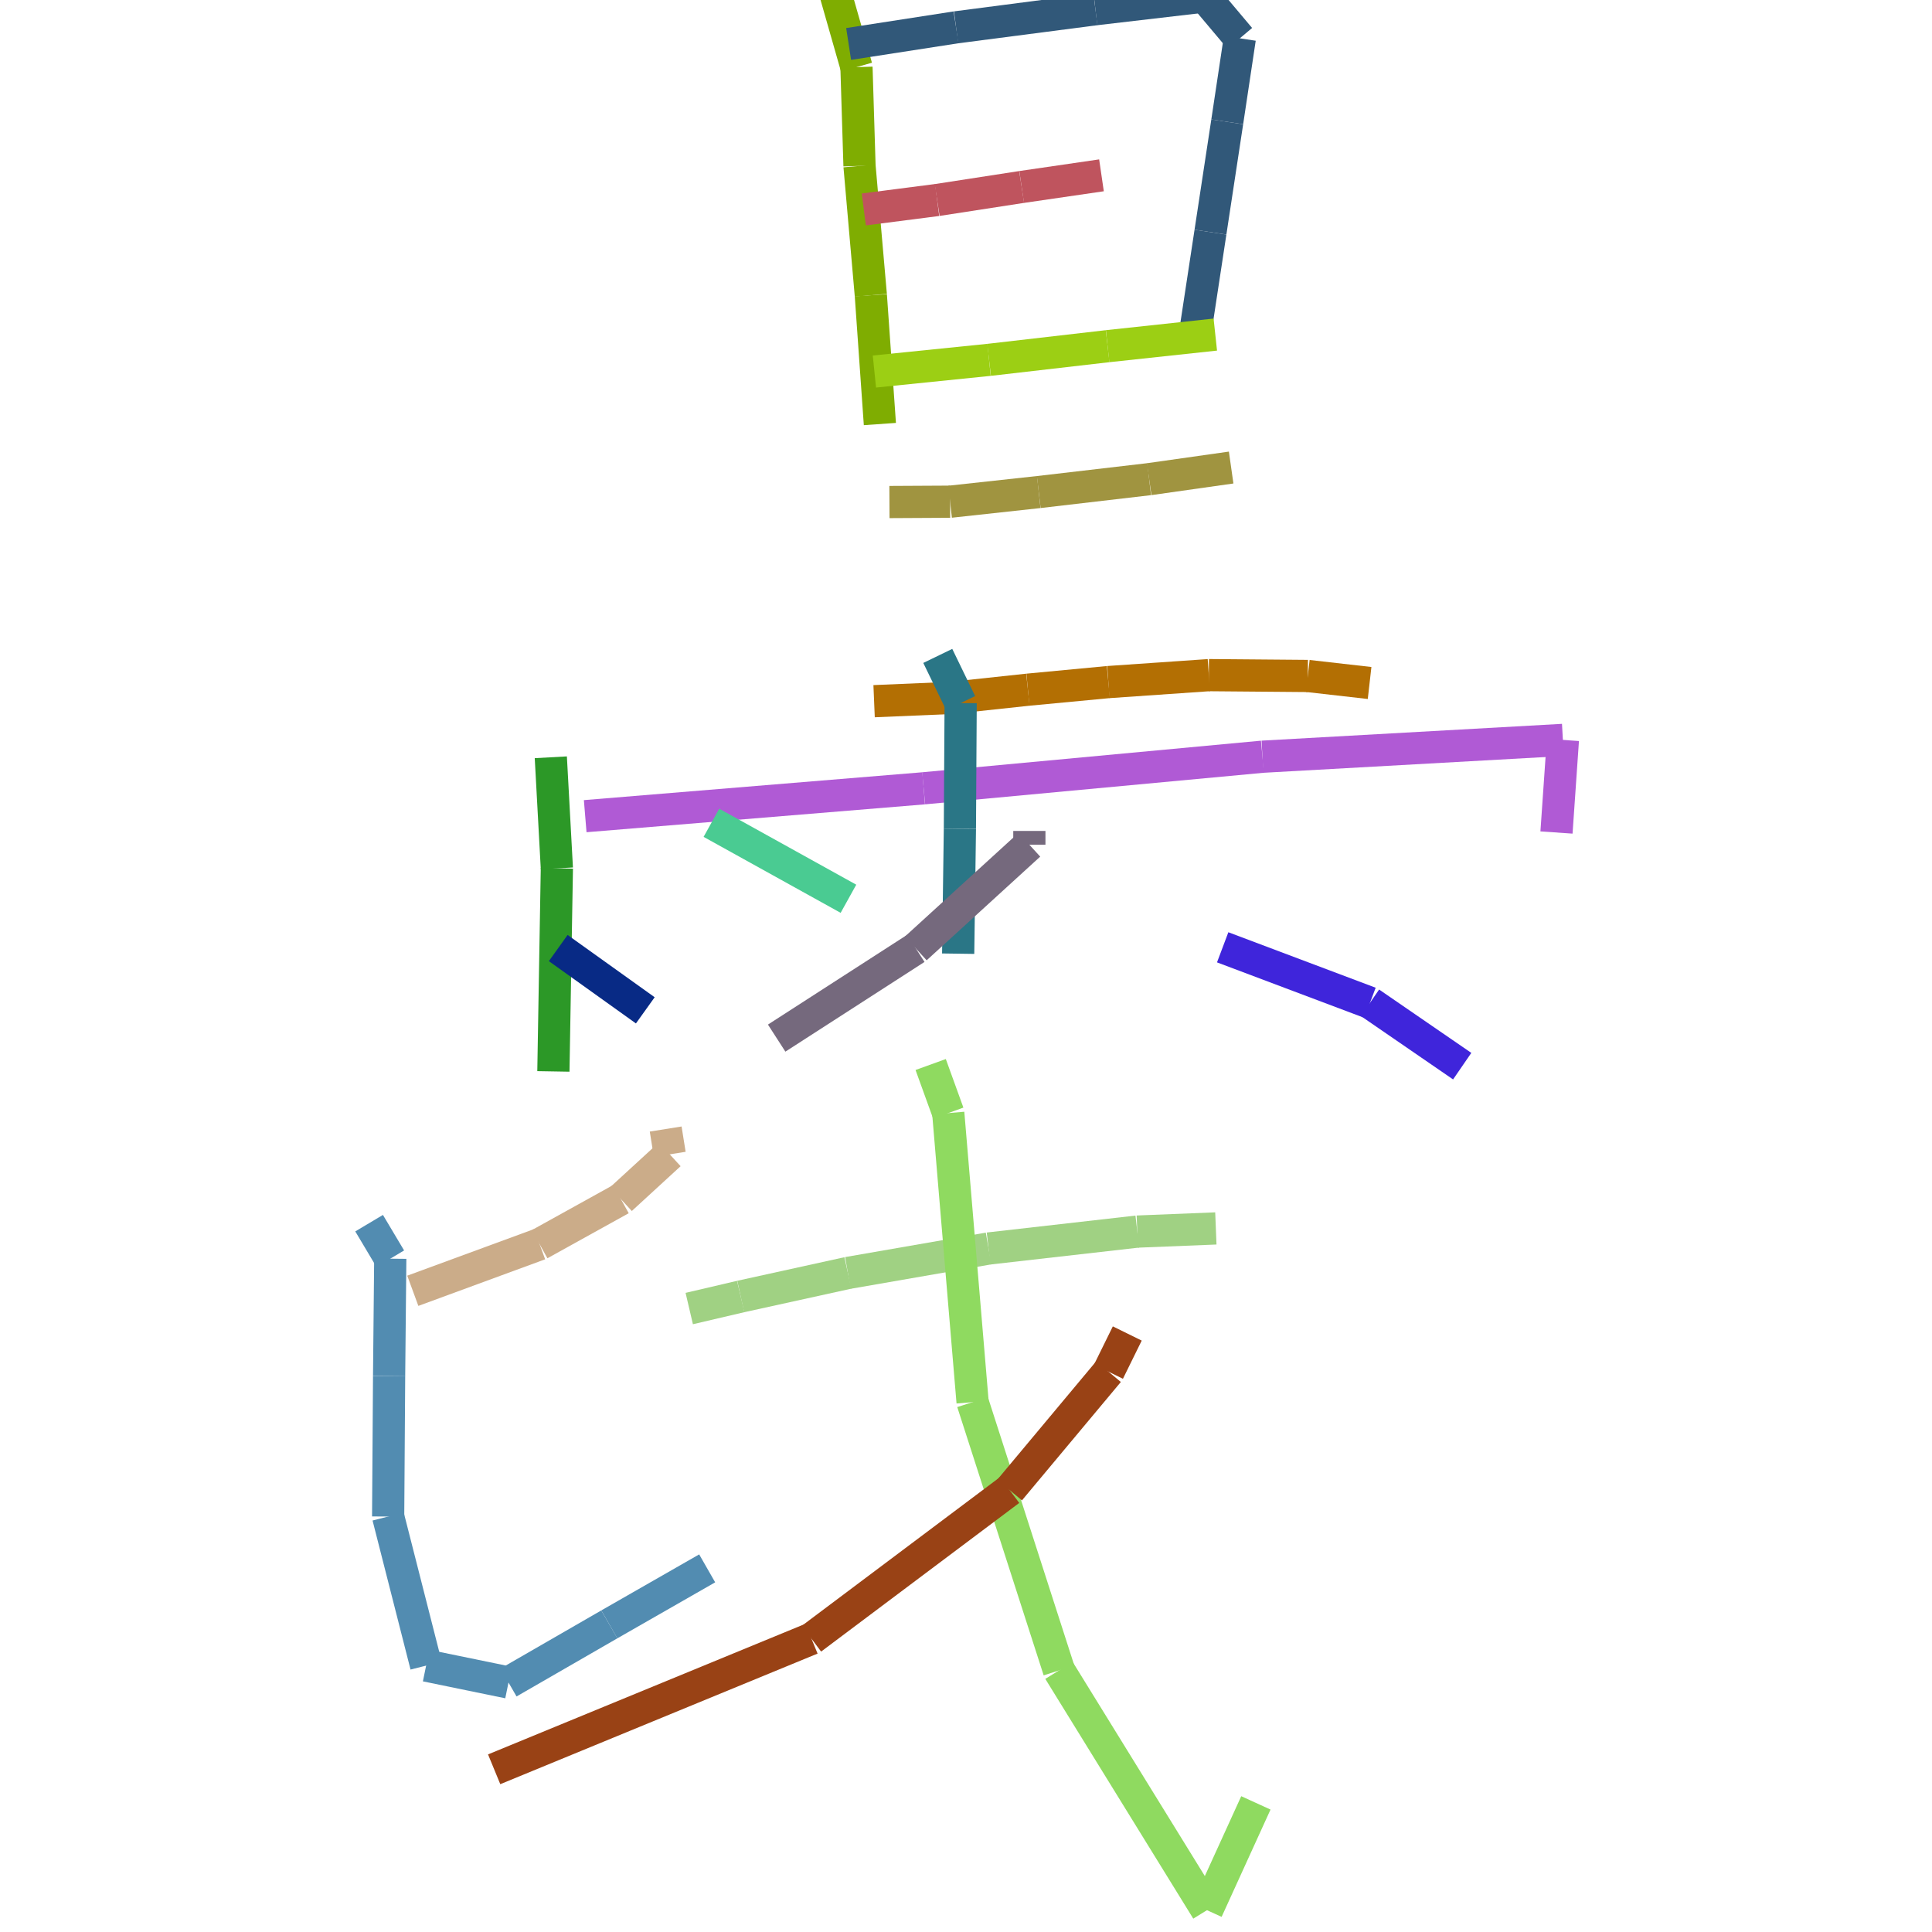 <?xml version="1.0" encoding="UTF-8"?>
<svg width="120px" height="120px" viewBox="0 0 120 120" version="1.1" xmlns="http://www.w3.org/2000/svg" xmlns:xlink="http://www.w3.org/1999/xlink" style="background: #FFFFFF;">
    <!-- Generator: Sketch 49.3 (51167) - http://www.bohemiancoding.com/sketch -->
    <title>06</title>
    <desc>Created with Sketch.</desc>
    <defs></defs>
    <g id="Page-1" stroke="none" stroke-width="1" fill="none" fill-rule="evenodd">
        <g id="68747470733a2f2f63646e2e7261776769742e636f6d2f686172646d6172752f736b657463682d726e6e2f6d61737465722f6578616d706c652f6f75747075742e737667" transform="translate(-20, -181)" fill-rule="nonzero">
            <rect id="Rectangle-path" fill="#FFFFFF" x="0" y="0" width="800" height="640"></rect>
            <path d="M71.822,180.355 L73.197,185.17" id="Shape" stroke="#7FAD01" stroke-width="2" fill="#7FAD01"></path>
            <path d="M73.197,185.17 L73.386,191.306" id="Shape" stroke="#7FAD01" stroke-width="2" fill="#7FAD01"></path>
            <path d="M73.386,191.306 L74.089,199.339" id="Shape" stroke="#7FAD01" stroke-width="2" fill="#7FAD01"></path>
            <path d="M74.089,199.339 L74.651,207.338" id="Shape" stroke="#7FAD01" stroke-width="2" fill="#7FAD01"></path>
            <path d="M72.71,183.731 L79.383,182.698" id="Shape" stroke="#315879" stroke-width="2" fill="#315879"></path>
            <path d="M79.383,182.698 L88.038,181.573" id="Shape" stroke="#315879" stroke-width="2" fill="#315879"></path>
            <path d="M88.038,181.573 L94.818,180.782" id="Shape" stroke="#315879" stroke-width="2" fill="#315879"></path>
            <path d="M94.818,180.782 L97.006,183.381" id="Shape" stroke="#315879" stroke-width="2" fill="#315879"></path>
            <path d="M97.006,183.381 L96.226,188.567" id="Shape" stroke="#315879" stroke-width="2" fill="#315879"></path>
            <path d="M96.226,188.567 L95.184,195.418" id="Shape" stroke="#315879" stroke-width="2" fill="#315879"></path>
            <path d="M95.184,195.418 L94.094,202.579" id="Shape" stroke="#315879" stroke-width="2" fill="#315879"></path>
            <path d="M73.652,194.009 L78.208,193.423" id="Shape" stroke="#BF545E" stroke-width="2" fill="#BF545E"></path>
            <path d="M78.208,193.423 L83.457,192.613" id="Shape" stroke="#BF545E" stroke-width="2" fill="#BF545E"></path>
            <path d="M83.457,192.613 L88.415,191.89" id="Shape" stroke="#BF545E" stroke-width="2" fill="#BF545E"></path>
            <path d="M74.311,204.077 L81.433,203.351" id="Shape" stroke="#9CCF14" stroke-width="2" fill="#9CCF14"></path>
            <path d="M81.433,203.351 L88.796,202.502" id="Shape" stroke="#9CCF14" stroke-width="2" fill="#9CCF14"></path>
            <path d="M88.796,202.502 L95.485,201.782" id="Shape" stroke="#9CCF14" stroke-width="2" fill="#9CCF14"></path>
            <path d="M75.245,212.182 L79.014,212.162" id="Shape" stroke="#A09440" stroke-width="2" fill="#A09440"></path>
            <path d="M79.014,212.162 L84.519,211.562" id="Shape" stroke="#A09440" stroke-width="2" fill="#A09440"></path>
            <path d="M84.519,211.562 L91.376,210.762" id="Shape" stroke="#A09440" stroke-width="2" fill="#A09440"></path>
            <path d="M91.376,210.762 L96.469,210.04" id="Shape" stroke="#A09440" stroke-width="2" fill="#A09440"></path>
            <path d="M74.292,224.552 L79.068,224.35" id="Shape" stroke="#B36F03" stroke-width="2" fill="#B36F03"></path>
            <path d="M79.068,224.35 L83.845,223.838" id="Shape" stroke="#B36F03" stroke-width="2" fill="#B36F03"></path>
            <path d="M83.845,223.838 L88.842,223.365" id="Shape" stroke="#B36F03" stroke-width="2" fill="#B36F03"></path>
            <path d="M88.842,223.365 L95.082,222.934" id="Shape" stroke="#B36F03" stroke-width="2" fill="#B36F03"></path>
            <path d="M95.082,222.934 L101.23,222.986" id="Shape" stroke="#B36F03" stroke-width="2" fill="#B36F03"></path>
            <path d="M101.23,222.986 L105.068,223.422" id="Shape" stroke="#B36F03" stroke-width="2" fill="#B36F03"></path>
            <path d="M54.212,228.036 L54.588,234.935" id="Shape" stroke="#2C9827" stroke-width="2" fill="#2C9827"></path>
            <path d="M54.588,234.935 L54.372,247.548" id="Shape" stroke="#2C9827" stroke-width="2" fill="#2C9827"></path>
            <path d="M56.348,231.694 L77.37,229.963" id="Shape" stroke="#B05AD5" stroke-width="2" fill="#B05AD5"></path>
            <path d="M77.37,229.963 L98.413,228.001" id="Shape" stroke="#B05AD5" stroke-width="2" fill="#B05AD5"></path>
            <path d="M98.413,228.001 L117.074,226.958" id="Shape" stroke="#B05AD5" stroke-width="2" fill="#B05AD5"></path>
            <path d="M117.074,226.958 L116.676,232.709" id="Shape" stroke="#B05AD5" stroke-width="2" fill="#B05AD5"></path>
            <path d="M78.247,221.74 L79.668,224.671" id="Shape" stroke="#2A7686" stroke-width="2" fill="#2A7686"></path>
            <path d="M79.668,224.671 L79.621,232.483" id="Shape" stroke="#2A7686" stroke-width="2" fill="#2A7686"></path>
            <path d="M79.621,232.483 L79.514,240.235" id="Shape" stroke="#2A7686" stroke-width="2" fill="#2A7686"></path>
            <path d="M64.187,232.105 L72.699,236.824" id="Shape" stroke="#4ACB92" stroke-width="2" fill="#4ACB92"></path>
            <path d="M54.673,239.885 L60.081,243.754" id="Shape" stroke="#082A85" stroke-width="2" fill="#082A85"></path>
            <path d="M83.935,232.611 L83.935,233.468" id="Shape" stroke="#75697D" stroke-width="2" fill="#75697D"></path>
            <path d="M83.935,233.468 L76.882,239.907" id="Shape" stroke="#75697D" stroke-width="2" fill="#75697D"></path>
            <path d="M76.882,239.907 L68.24,245.479" id="Shape" stroke="#75697D" stroke-width="2" fill="#75697D"></path>
            <path d="M95.943,239.839 L105.093,243.285" id="Shape" stroke="#3F25DB" stroke-width="2" fill="#3F25DB"></path>
            <path d="M105.093,243.285 L110.82,247.221" id="Shape" stroke="#3F25DB" stroke-width="2" fill="#3F25DB"></path>
            <path d="M61.347,251.126 L61.598,252.698" id="Shape" stroke="#CBAC89" stroke-width="2" fill="#CBAC89"></path>
            <path d="M61.598,252.698 L58.566,255.481" id="Shape" stroke="#CBAC89" stroke-width="2" fill="#CBAC89"></path>
            <path d="M58.566,255.481 L53.516,258.279" id="Shape" stroke="#CBAC89" stroke-width="2" fill="#CBAC89"></path>
            <path d="M53.516,258.279 L45.64,261.173" id="Shape" stroke="#CBAC89" stroke-width="2" fill="#CBAC89"></path>
            <path d="M42.926,256.973 L44.24,259.179" id="Shape" stroke="#528CB1" stroke-width="2" fill="#528CB1"></path>
            <path d="M44.24,259.179 L44.168,266.471" id="Shape" stroke="#528CB1" stroke-width="2" fill="#528CB1"></path>
            <path d="M44.168,266.471 L44.109,275.195" id="Shape" stroke="#528CB1" stroke-width="2" fill="#528CB1"></path>
            <path d="M44.109,275.195 L46.468,284.453" id="Shape" stroke="#528CB1" stroke-width="2" fill="#528CB1"></path>
            <path d="M46.468,284.453 L51.584,285.504" id="Shape" stroke="#528CB1" stroke-width="2" fill="#528CB1"></path>
            <path d="M51.584,285.504 L57.846,281.893" id="Shape" stroke="#528CB1" stroke-width="2" fill="#528CB1"></path>
            <path d="M57.846,281.893 L63.924,278.414" id="Shape" stroke="#528CB1" stroke-width="2" fill="#528CB1"></path>
            <path d="M62.81,262.276 L66.007,261.528" id="Shape" stroke="#A0D183" stroke-width="2" fill="#A0D183"></path>
            <path d="M66.007,261.528 L72.663,260.065" id="Shape" stroke="#A0D183" stroke-width="2" fill="#A0D183"></path>
            <path d="M72.663,260.065 L81.401,258.547" id="Shape" stroke="#A0D183" stroke-width="2" fill="#A0D183"></path>
            <path d="M81.401,258.547 L90.639,257.496" id="Shape" stroke="#A0D183" stroke-width="2" fill="#A0D183"></path>
            <path d="M90.639,257.496 L95.519,257.3" id="Shape" stroke="#A0D183" stroke-width="2" fill="#A0D183"></path>
            <path d="M77.806,247.119 L78.898,250.136" id="Shape" stroke="#8FDA60" stroke-width="2" fill="#8FDA60"></path>
            <path d="M78.898,250.136 L80.409,268.089" id="Shape" stroke="#8FDA60" stroke-width="2" fill="#8FDA60"></path>
            <path d="M80.409,268.089 L85.776,284.753" id="Shape" stroke="#8FDA60" stroke-width="2" fill="#8FDA60"></path>
            <path d="M85.776,284.753 L94.967,299.645" id="Shape" stroke="#8FDA60" stroke-width="2" fill="#8FDA60"></path>
            <path d="M94.967,299.645 L98.005,292.98" id="Shape" stroke="#8FDA60" stroke-width="2" fill="#8FDA60"></path>
            <path d="M90.017,263.825 L88.85,266.197" id="Shape" stroke="#994215" stroke-width="2" fill="#994215"></path>
            <path d="M88.85,266.197 L82.707,273.55" id="Shape" stroke="#994215" stroke-width="2" fill="#994215"></path>
            <path d="M82.707,273.55 L70.401,282.783" id="Shape" stroke="#994215" stroke-width="2" fill="#994215"></path>
            <path d="M70.401,282.783 L50.693,290.894" id="Shape" stroke="#994215" stroke-width="2" fill="#994215"></path>
        </g>
    </g>
</svg>